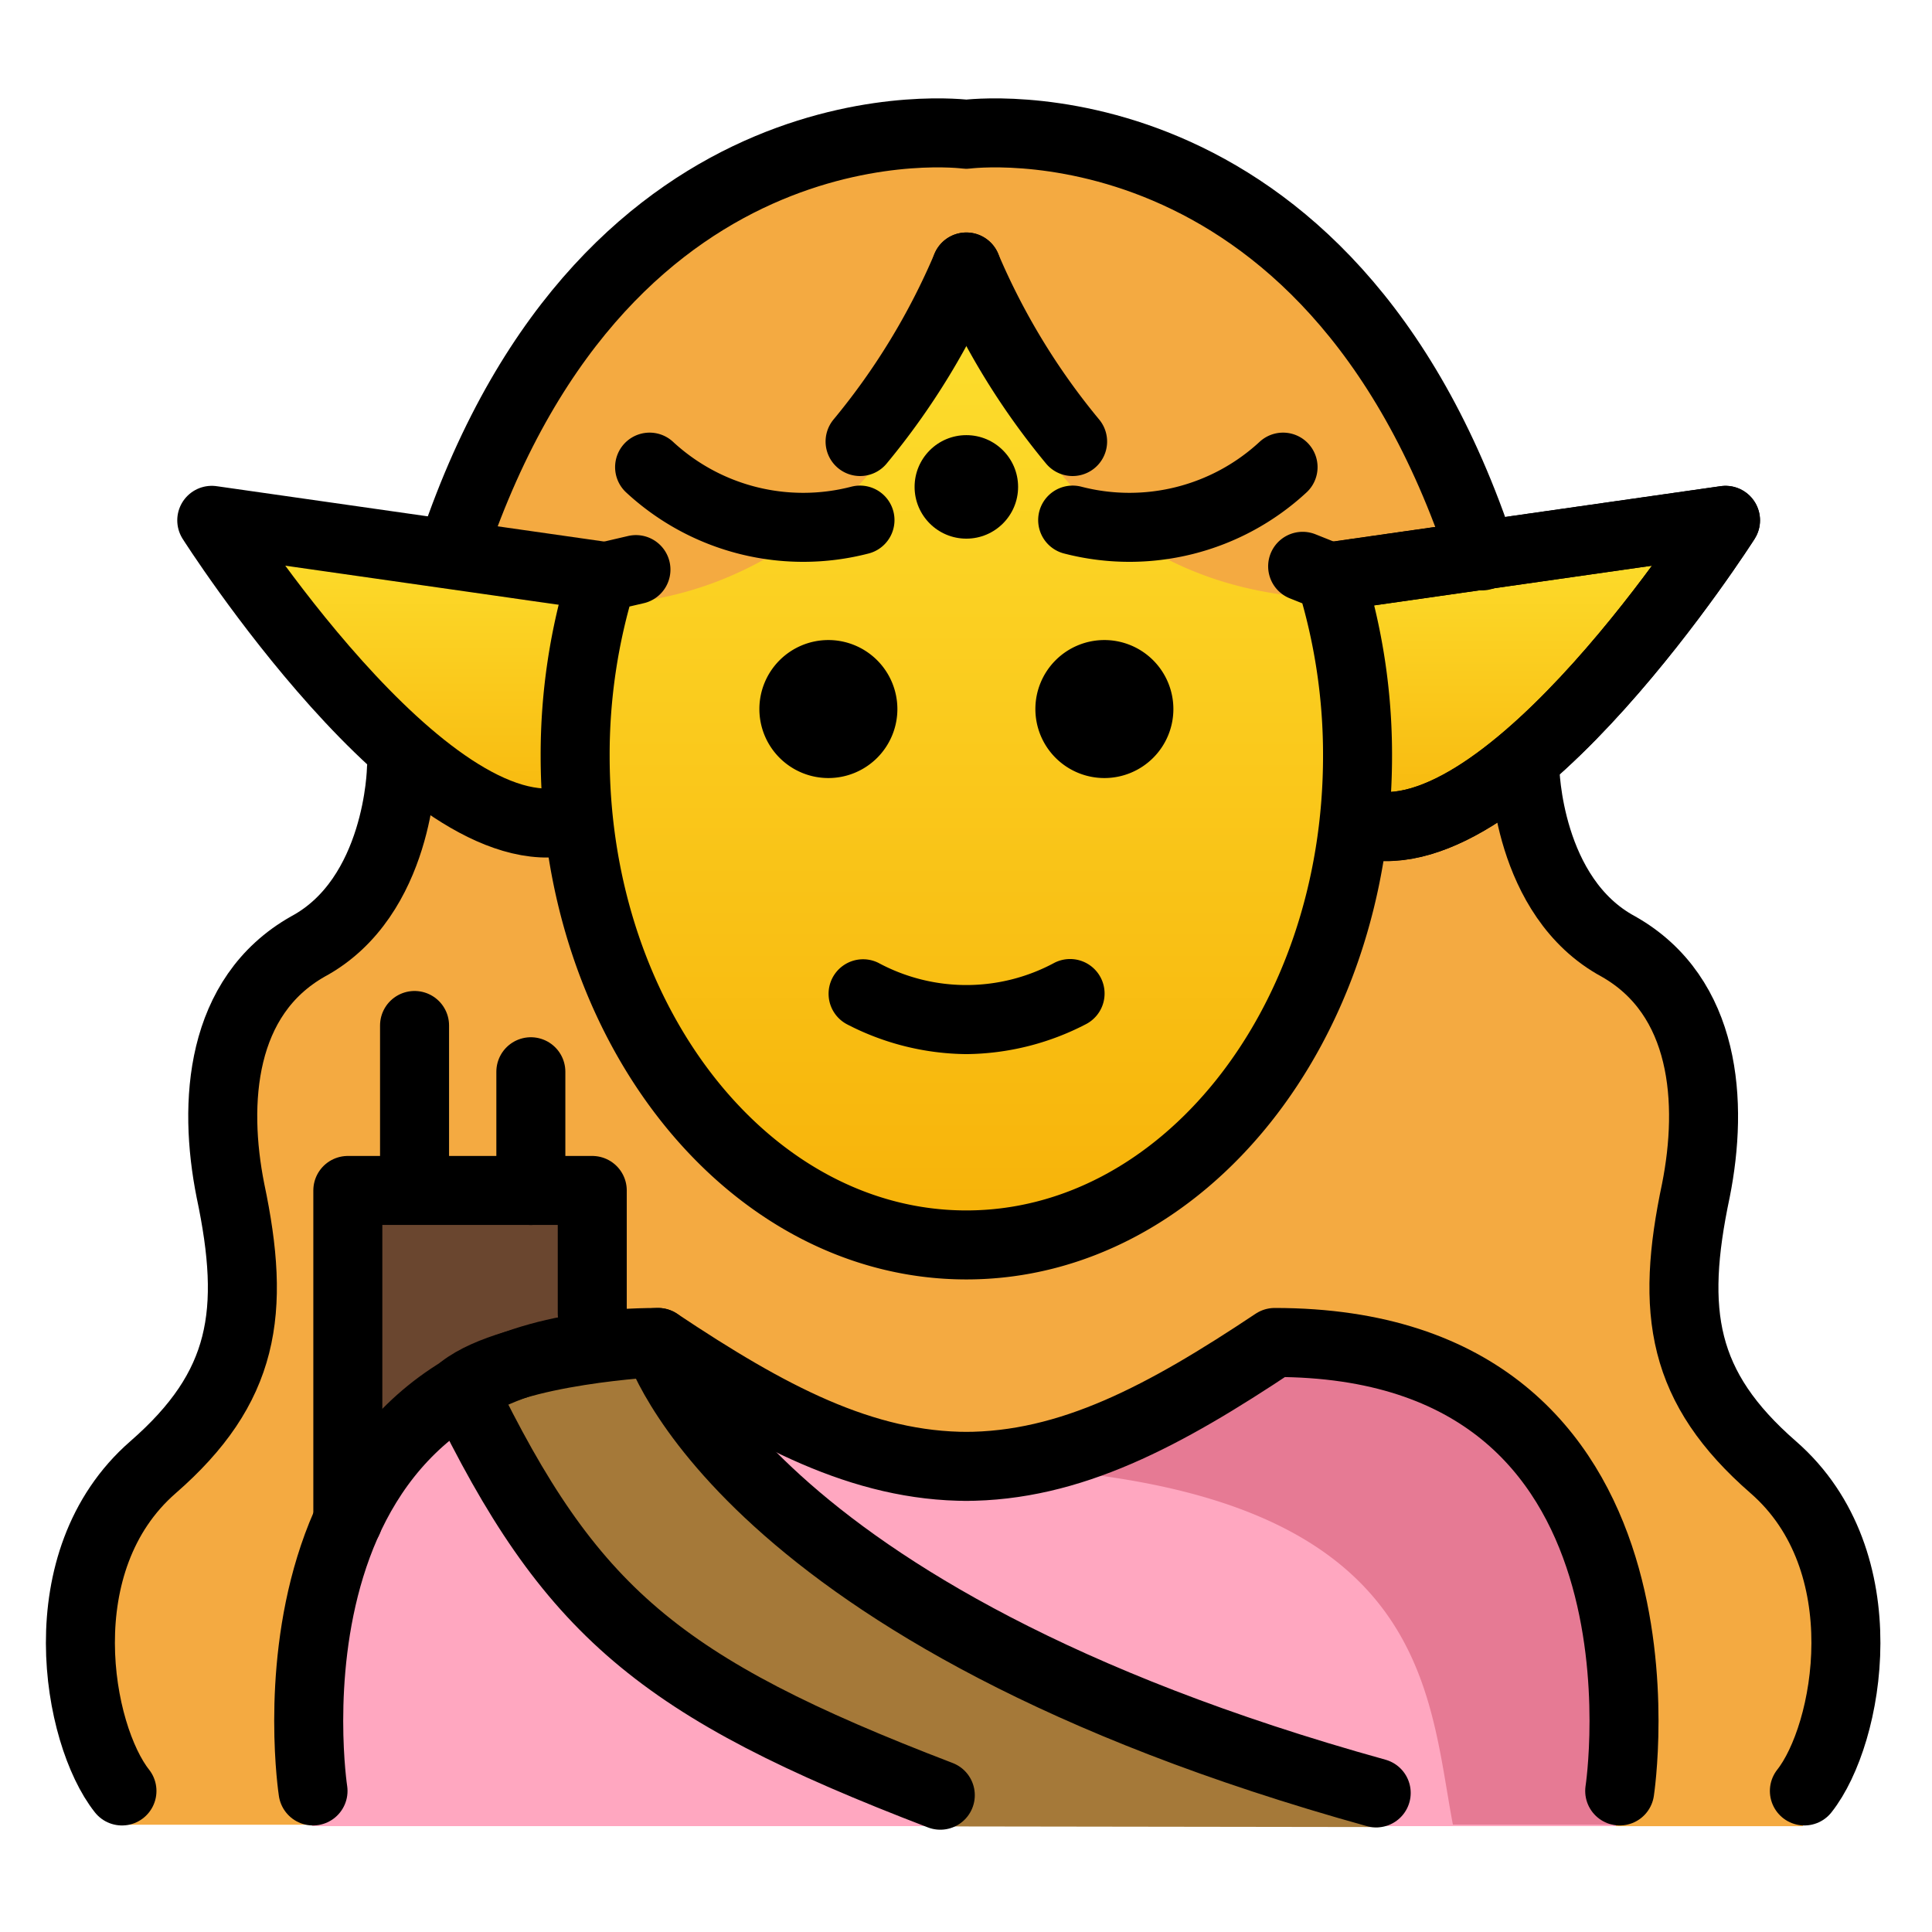 <svg viewBox="8 8 56 56" xmlns="http://www.w3.org/2000/svg">
  <defs>
    <linearGradient id="yellow-gradient" x1="0%" x2="0%" y1="0%" y2="100%">
      <stop offset="0%" style="stop-color:#FDE02F;stop-opacity:1;"/>
      <stop offset="100%" style="stop-color:#F7B209;stop-opacity:1;"/>
    </linearGradient>
  </defs>
  <g id="color">
    <path d="M54.925,60.931s2-14.027-10-14.027c-3.192,2.128-5.926,3.598-9,3.592h.125c-3.074.006-5.808-1.464-9-3.592-12,0-10,14.027-10,14.027Z" fill="#ffa7c0"/>
    <path d="M45.311,46.905a18.013,18.013,0,0,1-8.938,3.588c13.062.411,12.977,6.395,13.74,10.395h5.113S57.311,46.905,45.311,46.905Z" fill="#e67a94"/>
    <polyline fill="#6a462f" points="18.058 52.064 18.058 42.499 25.143 42.499 25.143 46.063"/>
    <path d="M47.97,60.958C29.471,55.822,27.05,46.905,27.05,46.905s-4.2.205-5.678,1.354c3.116,6.429,5.935,9.55,14.104,12.681" fill="#a57939"/>
  </g>
  <g id="skin">
    <path d="M38.156,20.756a9.395,9.395,0,0,1-2.18-5.054c-.028,0-.055-.005-.083-.005a8.272,8.272,0,0,1-1.98,5.059,10.877,10.877,0,0,1-8.794,4.709,17.399,17.399,0,0,0-.566,4.405c0,7.828,5.077,14.173,11.339,14.173S47.231,37.698,47.231,29.87a17.345,17.345,0,0,0-.626-4.611A9.753,9.753,0,0,1,38.156,20.756Z" fill="url(#yellow-gradient)"/>
    <path d="M46.678,24.699l11.45-1.636s-6.268,9.849-10.494,8.799" fill="url(#yellow-gradient)"/>
    <path d="M25.569,24.68,14.251,23.063S20.44,32.798,24.617,31.76" fill="url(#yellow-gradient)"/>
  </g>
  <g id="hair">
    <path d="M35.862,11.919A15.35,15.35,0,0,0,20.725,24.765c8.826,3.057,13.156-3.939,13.156-3.939a8.272,8.272,0,0,0,1.98-5.059h.083a9.397,9.397,0,0,0,2.18,5.059s3.413,6.46,12.873,3.93A15.351,15.351,0,0,0,35.862,11.919Z" fill="#f4aa41"/>
    <path d="M47.263,32.337l4.879-1.536s-.943,1.64,1.023,3.999C54.865,36.84,58.31,38.54,57.38,42.074a9.886,9.886,0,0,0,2.855,9.924c3.406,3.23.016,8.935.016,8.935H54.839c1.767-13.95-9.579-13.857-9.579-13.857-10.416,8.091-17.391,0-17.391,0l-2.139.372-.093-4.371-7.626-.186.279,9.3-1.228,8.7H11.608c-3.19-7.372-.358-8.803,1.546-11.114,1.402-1.703,1.742-7.024,1.742-7.024s-1.737-3.907,2.494-7.603c3.562-3.112,2.413-4.876,2.413-4.876L24.57,32.438S28.895,44.64,35.419,44.08c7.288-.625,10.248-3.893,11.845-11.743" fill="#f4aa41"/>
  </g>
  <g id="line">
    <path d="M42.011,28.552a2,2,0,1,1-2-2,2.001,2.001,0,0,1,2,2"/>
    <path d="M34.011,28.552a2,2,0,1,1-2-2,2.001,2.001,0,0,1,2,2"/>
    <path d="M36.01,38.554a7.653,7.653,0,0,1-3.447-.858,1,1,0,0,1,.894-1.789,5.377,5.377,0,0,0,5.106,0,1,1,0,1,1,.894,1.789A7.652,7.652,0,0,1,36.01,38.554Z"/>
    <path d="M50.958,24.113C46.484,10.492,36.01,11.892,36.01,11.892S25.657,10.508,21.141,23.878" fill="none" stroke="#000" stroke-linecap="round" stroke-linejoin="round" stroke-width="2"/>
    <path d="M25.456,24.699,14.138,23.082s6.189,9.735,10.366,8.697" fill="none" stroke="#000" stroke-linecap="round" stroke-linejoin="round" stroke-width="2"/>
    <path d="M46.565,24.718l11.45-1.636s-6.268,9.849-10.494,8.799" fill="none" stroke="#000" stroke-linecap="round" stroke-linejoin="round" stroke-width="2"/>
    <circle cx="36.01" cy="22.113" r="1.5"/>
    <path d="M36.01,15.739a20.458,20.458,0,0,1-3.08,5.059" fill="none" stroke="#000" stroke-linecap="round" stroke-linejoin="round" stroke-width="2"/>
    <path d="M36.01,15.739a20.456,20.456,0,0,0,3.08,5.059" fill="none" stroke="#000" stroke-linecap="round" stroke-linejoin="round" stroke-width="2"/>
    <polyline fill="none" points="18.082 52.072 18.082 42.506 25.167 42.506 25.167 46.071" stroke="#000" stroke-linecap="round" stroke-linejoin="round" stroke-width="2"/>
    <line fill="none" stroke="#000" stroke-linecap="round" stroke-linejoin="round" stroke-width="2" x1="20.016" x2="20.016" y1="42.468" y2="37.724"/>
    <line fill="none" stroke="#000" stroke-linecap="round" stroke-linejoin="round" stroke-width="2" x1="23.387" x2="23.387" y1="42.507" y2="39.065"/>
    <path d="M54.948,59.912s2-13-10-13c-3.192,2.128-5.926,3.598-9,3.592h.125c-3.074.006-5.808-1.464-9-3.592-12,0-10,13-10,13" fill="none" stroke="#000" stroke-linecap="round" stroke-linejoin="round" stroke-width="2"/>
    <path d="M26.433,24.51l-.983.229a17.29,17.29,0,0,0-.779,5.173c0,7.828,5.077,14.173,11.339,14.173S47.349,37.74,47.349,29.912a17.29,17.29,0,0,0-.779-5.173l-.812-.324" fill="none" stroke="#000" stroke-linecap="round" stroke-linejoin="round" stroke-width="2"/>
    <path d="M46.565,24.718l11.45-1.636s-6.268,9.849-10.494,8.799" fill="none" stroke="#000" stroke-linecap="round" stroke-linejoin="round" stroke-width="2"/>
    <path d="M47.89,59.969C29.391,54.833,27.073,46.912,27.073,46.912s-4.2.205-5.678,1.354c3.116,6.429,5.69,8.639,13.86,11.769" fill="none" stroke="#000" stroke-linecap="round" stroke-linejoin="round" stroke-width="2"/>
    <path d="M19.635,30.291s-.06,3.717-2.712,5.145c-2.542,1.441-2.752,4.518-2.244,7.071.748,3.535.408,5.711-2.244,8.022-3.12,2.72-2.192,7.752-.9,9.383" fill="none" stroke="#000" stroke-linecap="round" stroke-linejoin="round" stroke-width="2"/>
    <path d="M26.829,21.54a6.553,6.553,0,0,0,6.098,1.535" fill="none" stroke="#000" stroke-linecap="round" stroke-linejoin="round" stroke-width="2"/>
    <path d="M45.19,21.54a6.553,6.553,0,0,1-6.098,1.535" fill="none" stroke="#000" stroke-linecap="round" stroke-linejoin="round" stroke-width="2"/>
    <path d="M52.2,30.291s.06,3.717,2.712,5.145c2.542,1.441,2.752,4.518,2.244,7.071-.748,3.535-.408,5.711,2.244,8.022,3.12,2.72,2.192,7.752.901,9.383" fill="none" stroke="#000" stroke-linecap="round" stroke-linejoin="round" stroke-width="2"/>
  </g>
</svg>